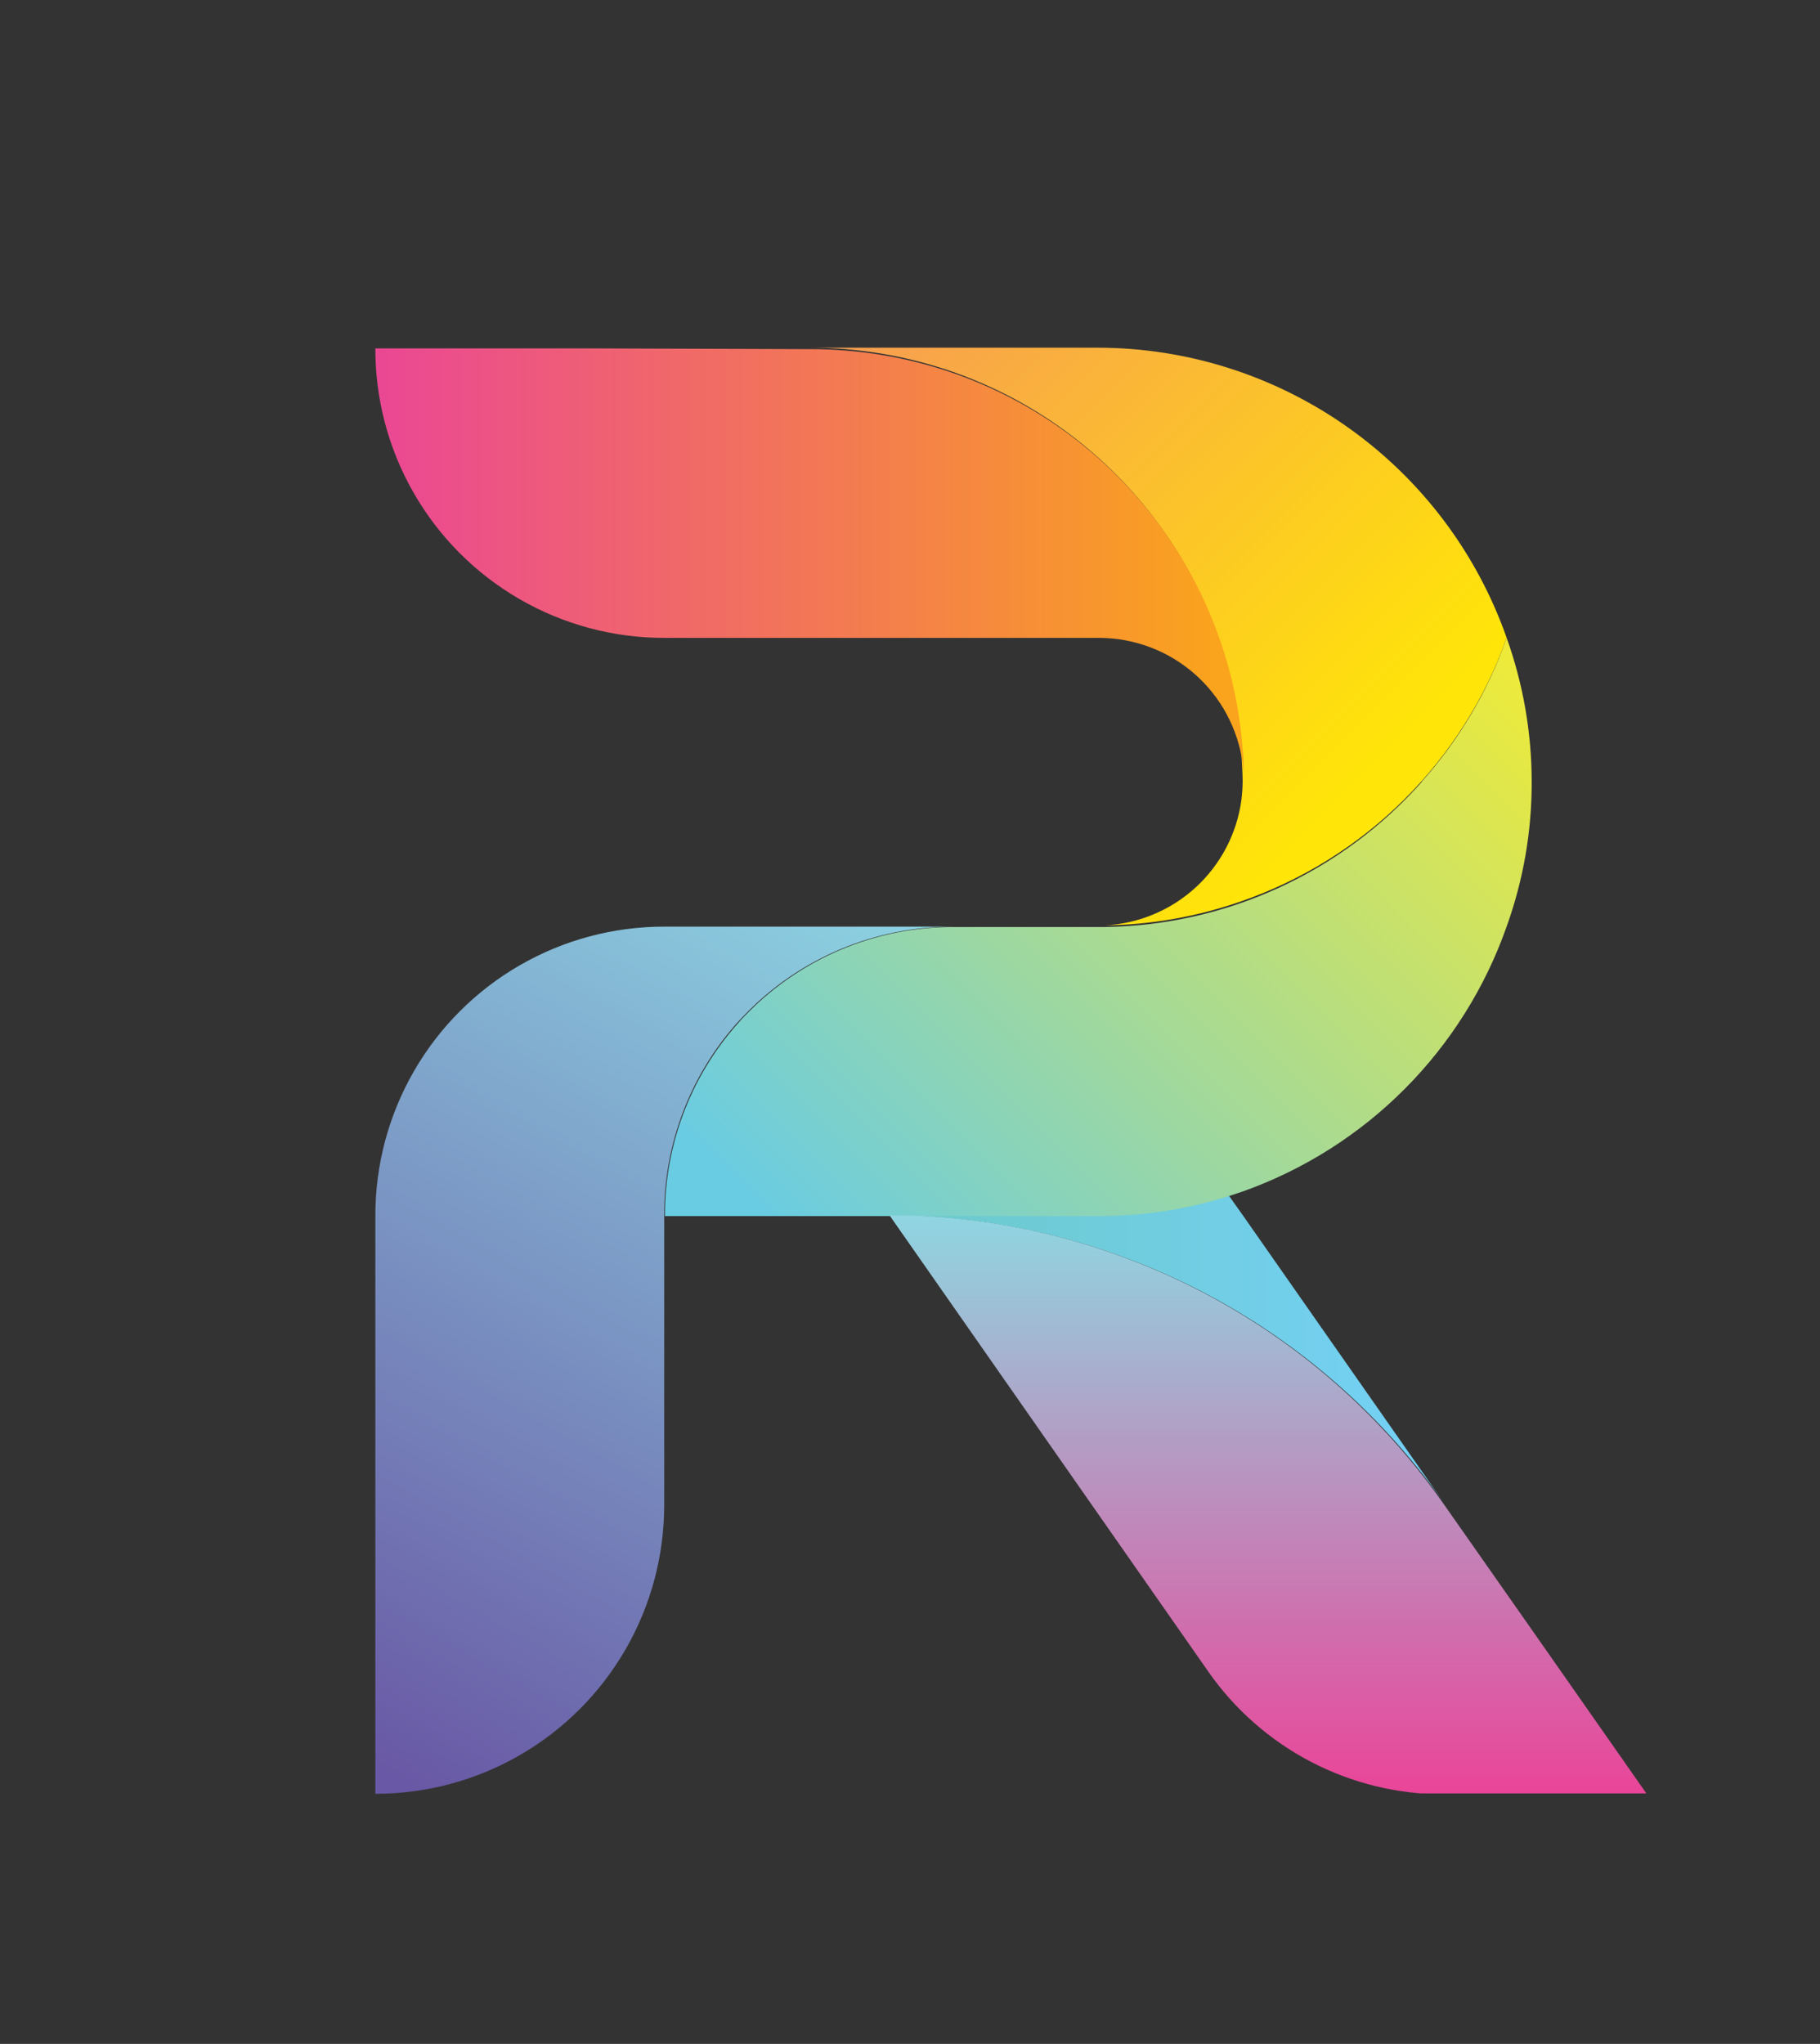 <svg xmlns="http://www.w3.org/2000/svg" xmlns:xlink="http://www.w3.org/1999/xlink" viewBox="0 0 100.37 112.69"><rect x="0" y="0" width="100.37" height="112.69" fill="#333333" stroke="none"/><defs><style>.cls-1{fill:none;}.cls-2{clip-path:url(#clip-path);}.cls-3{fill:url(#linear-gradient);}.cls-4{clip-path:url(#clip-path-2);}.cls-5{clip-path:url(#clip-path-3);}.cls-6{fill:url(#linear-gradient-2);}.cls-7{clip-path:url(#clip-path-4);}.cls-8{fill:url(#linear-gradient-3);}.cls-9{clip-path:url(#clip-path-5);}.cls-10{fill:url(#linear-gradient-4);}.cls-11{clip-path:url(#clip-path-6);}.cls-12{fill:url(#linear-gradient-5);}.cls-13{clip-path:url(#clip-path-7);}.cls-14{fill:url(#linear-gradient-6);}.cls-15{clip-path:url(#clip-path-10);}.cls-16{fill:url(#linear-gradient-9);}</style><clipPath id="clip-path" transform="translate(-373.91 -219.83)"><path class="cls-1" d="M434.45,286.85H423c1.18,0,2.35.06,3.52.17a37.36,37.36,0,0,1,27.09,15.77l-11.15-15.94-.78-1.1a23.76,23.76,0,0,1-7.19,1.1"/></clipPath><linearGradient id="linear-gradient" x1="-893.4" y1="418.31" x2="-892.6" y2="418.31" gradientTransform="translate(34373.47 -15997.03) scale(38.42)" gradientUnits="userSpaceOnUse"><stop offset="0" stop-color="#6bc9c9"/><stop offset="1" stop-color="#75d1f7"/></linearGradient><clipPath id="clip-path-2" transform="translate(-373.91 -219.83)"><rect class="cls-1" width="1115.54" height="557.77"/></clipPath><clipPath id="clip-path-3" transform="translate(-373.91 -219.83)"><path class="cls-1" d="M442.42,263h0Z"/></clipPath><linearGradient id="linear-gradient-2" x1="8194.43" y1="5871.33" x2="8195.22" y2="5871.33" gradientTransform="translate(-278.69 -253.73) scale(0.09)" gradientUnits="userSpaceOnUse"><stop offset="0" stop-color="#fff"/><stop offset="1" stop-color="#1d1d1b"/></linearGradient><clipPath id="clip-path-4" transform="translate(-373.91 -219.83)"><path class="cls-1" d="M418.58,239a24,24,0,0,1,7.9,1.34l0,0h0a23.86,23.86,0,0,1,15.89,20.71c0,.61.07,1.22.07,1.84a9.13,9.13,0,0,1-.07,1.06,8,8,0,0,1-7.52,6.9,23.72,23.72,0,0,0,7.52-1.33A23.81,23.81,0,0,0,457,255a.06.06,0,0,0,0,0A23.92,23.92,0,0,0,434.45,239Z"/></clipPath><linearGradient id="linear-gradient-3" x1="-896.51" y1="401.61" x2="-895.71" y2="401.61" gradientTransform="translate(47040.91 17933.74) rotate(45) scale(51.2)" gradientUnits="userSpaceOnUse"><stop offset="0" stop-color="#f79658"/><stop offset="1" stop-color="#ffe508"/></linearGradient><clipPath id="clip-path-5" transform="translate(-373.91 -219.83)"><path class="cls-1" d="M452.32,262.94a23.82,23.82,0,0,1-17.42,8h-8.42a15.88,15.88,0,0,0-11.35,4.75,7.68,7.68,0,0,0-.55.59,15.88,15.88,0,0,0-4,10.6h23.9a23.76,23.76,0,0,0,7.19-1.1l.78-.26A23.91,23.91,0,0,0,457,270.91a23.34,23.34,0,0,0,1.38-8A23.61,23.61,0,0,0,457,255a23.53,23.53,0,0,1-4.68,7.92"/></clipPath><linearGradient id="linear-gradient-4" x1="-910.98" y1="418.98" x2="-910.19" y2="418.98" gradientTransform="translate(24210.23 -65263.59) rotate(-45) scale(69.47)" gradientUnits="userSpaceOnUse"><stop offset="0" stop-color="#69cce3"/><stop offset="1" stop-color="#f7ec2e"/></linearGradient><clipPath id="clip-path-6" transform="translate(-373.91 -219.83)"><path class="cls-1" d="M440.55,312a15.83,15.83,0,0,0,13,6.76h11.19l-6.37-9.1-4.79-6.83A37.36,37.36,0,0,0,426.48,287c-1.17-.11-2.34-.17-3.52-.17Z"/></clipPath><linearGradient id="linear-gradient-5" x1="-902.52" y1="385.97" x2="-901.72" y2="385.97" gradientTransform="translate(15508.73 36167.85) rotate(90) scale(40)" gradientUnits="userSpaceOnUse"><stop offset="0" stop-color="#90d5e1"/><stop offset="1" stop-color="#ea4498"/></linearGradient><clipPath id="clip-path-7" transform="translate(-373.91 -219.83)"><path class="cls-1" d="M394.61,239A15.92,15.92,0,0,0,410.54,255h24a8,8,0,0,1,7.9,6.91,9.28,9.28,0,0,1,.07,1.06c0-.62,0-1.23-.07-1.84a23.86,23.86,0,0,0-15.9-20.71h0v0a24,24,0,0,0-7.9-1.34Z"/></clipPath><linearGradient id="linear-gradient-6" x1="-900.85" y1="414.06" x2="-900.05" y2="414.06" gradientTransform="translate(54150.92 -24848.59) scale(60.09)" gradientUnits="userSpaceOnUse"><stop offset="0" stop-color="#ea4498"/><stop offset="1" stop-color="#faa31d"/></linearGradient><clipPath id="clip-path-10" transform="translate(-373.91 -219.83)"><path class="cls-1" d="M410.54,270.92a15.92,15.92,0,0,0-15.93,15.93v31.88a15.92,15.92,0,0,0,15.93-15.94V286.85a15.89,15.89,0,0,1,4-10.6c.18-.2.36-.39.55-.58a15.9,15.9,0,0,1,11.35-4.75Z"/></clipPath><linearGradient id="linear-gradient-9" x1="-914.35" y1="419.15" x2="-913.56" y2="419.15" gradientTransform="matrix(35.98, -62.32, 62.32, 35.98, 6799.87, -71964.6)" gradientUnits="userSpaceOnUse"><stop offset="0" stop-color="#6958a5"/><stop offset="1" stop-color="#8dd5e3"/></linearGradient></defs><g id="Layer_2" data-name="Layer 2"><g id="Layer_1-2" data-name="Layer 1"><g class="cls-2"><rect class="cls-3" x="49.06" y="65.92" width="30.61" height="17.04"/></g><g class="cls-4"><line class="cls-1" x1="83.11" y1="35.15" x2="83.08" y2="35.15"/></g><g class="cls-5"><path class="cls-6" d="M442.42,263h0Z" transform="translate(-373.91 -219.83)"/></g><g class="cls-7"><polygon class="cls-8" points="63.89 0 99.03 35.14 63.89 70.29 28.74 35.14 63.89 0"/></g><g class="cls-9"><polygon class="cls-10" points="20.73 51.1 60.55 11.28 100.37 51.1 60.55 90.92 20.73 51.1"/></g><g class="cls-11"><rect class="cls-12" x="49.06" y="67.01" width="41.77" height="31.87"/></g><g class="cls-13"><rect class="cls-14" x="20.7" y="19.21" width="47.88" height="23.91"/></g><g class="cls-5"><path class="cls-6" d="M442.42,263h0Z" transform="translate(-373.91 -219.83)"/></g><g class="cls-5"><path class="cls-6" d="M442.42,263h0Z" transform="translate(-373.91 -219.83)"/></g><g class="cls-15"><polygon class="cls-16" points="0 86.94 28.67 37.28 73.28 63.03 44.61 112.69 0 86.94"/></g></g></g></svg>